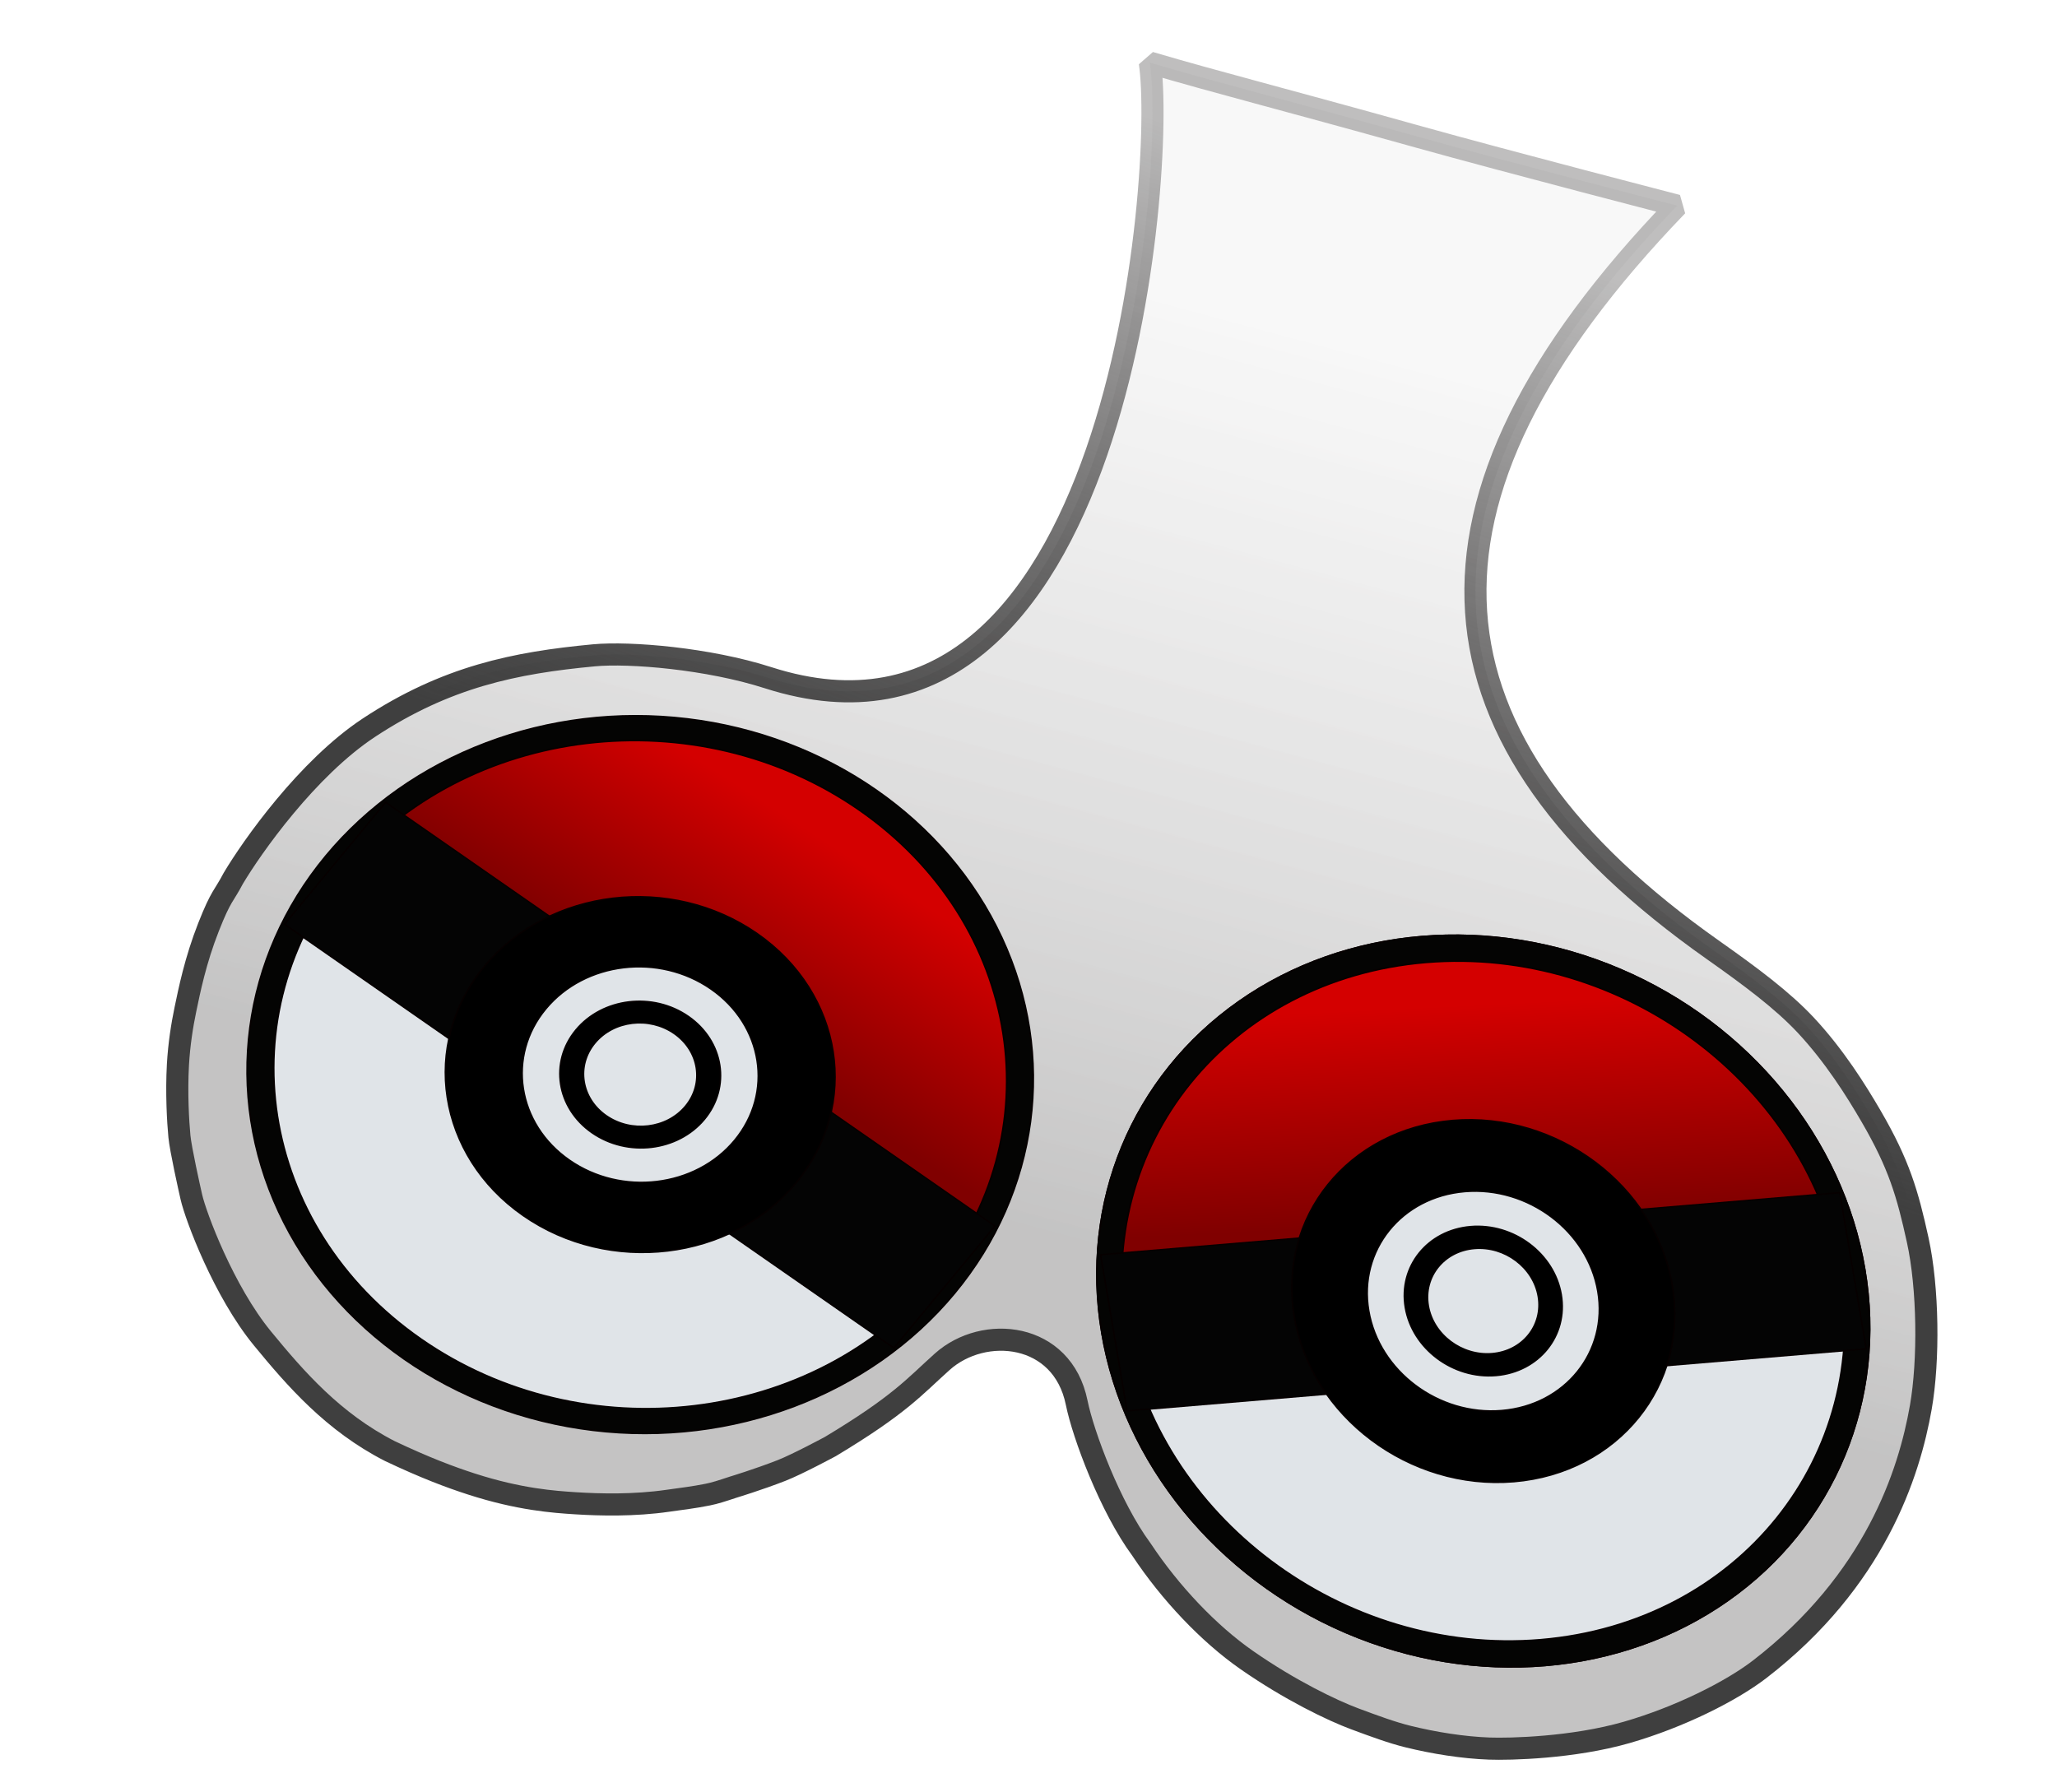 <?xml version="1.0" encoding="utf-8"?>
<svg viewBox="75.48 662.183 1395.477 1215.749" width="1346.717px" height="1173.269px" xmlns="http://www.w3.org/2000/svg" xmlns:xlink="http://www.w3.org/1999/xlink">
  <defs>
    <linearGradient gradientUnits="userSpaceOnUse" x1="789.044" y1="704.663" x2="789.044" y2="1848.568" id="gradient-0" gradientTransform="matrix(0.966, 0.259, -0.175, 0.525, 361.008, 326.311)">
      <stop offset="0" style="stop-color: rgb(210, 210, 210); stop-opacity: 0.17;"/>
      <stop offset="1" style="stop-color: rgb(37, 35, 35); stop-opacity: 0.27;"/>
    </linearGradient>
    <linearGradient id="linearGradient1356-0" gradientUnits="userSpaceOnUse" x1="789.044" y1="704.663" x2="789.044" y2="1848.568" spreadMethod="pad" gradientTransform="matrix(-0.945, -0.326, 0.171, -0.437, 1457.004, 1865.359)" xlink:href="#linearGradient1356"/>
    <linearGradient id="linearGradient1356">
      <stop style="stop-opacity: 1; stop-color: rgb(63, 63, 63);" offset="0" id="stop1352"/>
      <stop style="stop-opacity: 0.27; stop-color: rgb(18, 15, 15);" offset="1" id="stop1354"/>
    </linearGradient>
    <linearGradient id="linearGradient59990" gradientUnits="userSpaceOnUse" x1="198.347" y1="568.132" x2="698.879" y2="568.132" xlink:href="#linearGradient22043"/>
    <linearGradient id="linearGradient22043">
      <stop style="stop-color:#060000;stop-opacity:1;" offset="0" id="stop22041"/>
    </linearGradient>
    <linearGradient id="linearGradient59992" gradientUnits="userSpaceOnUse" x1="198.347" y1="568.132" x2="698.879" y2="568.132" xlink:href="#linearGradient22043"/>
    <linearGradient id="linearGradient59994" gradientUnits="userSpaceOnUse" x1="21.983" y1="140.992" x2="490.017" y2="140.992" xlink:href="#linearGradient1356"/>
    <linearGradient id="linearGradient59996" gradientUnits="userSpaceOnUse" x1="198.347" y1="568.132" x2="698.879" y2="568.132" xlink:href="#linearGradient22043"/>
    <linearGradient id="linearGradient59998" gradientUnits="userSpaceOnUse" x1="238.403" y1="53.517" x2="233.014" y2="200.795" xlink:href="#linearGradient2566"/>
    <linearGradient id="linearGradient2566">
      <stop style="stop-color:#d40000;stop-opacity:1" offset="0" id="stop2562"/>
      <stop style="stop-color:#800000;stop-opacity:1" offset="1" id="stop2564"/>
    </linearGradient>
    <linearGradient id="linearGradient60000" gradientUnits="userSpaceOnUse" x1="198.347" y1="568.132" x2="698.879" y2="568.132" xlink:href="#linearGradient22043"/>
    <linearGradient id="linearGradient60004" gradientUnits="userSpaceOnUse" x1="198.347" y1="568.132" x2="698.879" y2="568.132" xlink:href="#linearGradient22043"/>
    <linearGradient id="linearGradient60006" gradientUnits="userSpaceOnUse" x1="198.347" y1="568.132" x2="698.879" y2="568.132" xlink:href="#linearGradient22043"/>
    <linearGradient id="linearGradient60008" gradientUnits="userSpaceOnUse" x1="198.347" y1="568.132" x2="698.879" y2="568.132" xlink:href="#linearGradient22043"/>
    <linearGradient id="linearGradient60010" gradientUnits="userSpaceOnUse" x1="198.347" y1="568.132" x2="698.879" y2="568.132" xlink:href="#linearGradient22043"/>
    <linearGradient id="linearGradient60012" gradientUnits="userSpaceOnUse" x1="198.347" y1="568.132" x2="698.879" y2="568.132" xlink:href="#linearGradient22043"/>
    <linearGradient id="linearGradient60020" gradientUnits="userSpaceOnUse" x1="198.347" y1="568.132" x2="698.879" y2="568.132" xlink:href="#linearGradient22043"/>
    <linearGradient id="linearGradient60034" gradientUnits="userSpaceOnUse" x1="198.347" y1="568.132" x2="698.879" y2="568.132" xlink:href="#linearGradient22043"/>
    <linearGradient id="linearGradient60036" gradientUnits="userSpaceOnUse" x1="198.347" y1="568.132" x2="698.879" y2="568.132" xlink:href="#linearGradient22043"/>
    <linearGradient id="linearGradient60038" gradientUnits="userSpaceOnUse" x1="198.347" y1="568.132" x2="698.879" y2="568.132" xlink:href="#linearGradient22043"/>
    <linearGradient id="linearGradient60040" gradientUnits="userSpaceOnUse" x1="198.347" y1="568.132" x2="698.879" y2="568.132" xlink:href="#linearGradient22043"/>
    <linearGradient id="linearGradient60042" gradientUnits="userSpaceOnUse" x1="198.347" y1="568.132" x2="698.879" y2="568.132" xlink:href="#linearGradient22043"/>
    <linearGradient id="linearGradient60048" gradientUnits="userSpaceOnUse" x1="198.347" y1="568.132" x2="698.879" y2="568.132" xlink:href="#linearGradient22043"/>
    <linearGradient id="linearGradient60050" gradientUnits="userSpaceOnUse" x1="198.347" y1="568.132" x2="698.879" y2="568.132" xlink:href="#linearGradient22043"/>
    <linearGradient id="linearGradient3766" gradientUnits="userSpaceOnUse" x1="21.983" y1="140.992" x2="490.017" y2="140.992" xlink:href="#linearGradient1356"/>
    <linearGradient id="linearGradient60052" gradientUnits="userSpaceOnUse" x1="198.347" y1="568.132" x2="698.879" y2="568.132" xlink:href="#linearGradient22043"/>
    <linearGradient id="linearGradient3768" gradientUnits="userSpaceOnUse" x1="238.403" y1="53.517" x2="233.014" y2="200.795" xlink:href="#linearGradient2566"/>
    <linearGradient id="linearGradient60054" gradientUnits="userSpaceOnUse" x1="198.347" y1="568.132" x2="698.879" y2="568.132" xlink:href="#linearGradient22043"/>
    <linearGradient id="linearGradient60058" gradientUnits="userSpaceOnUse" x1="198.347" y1="568.132" x2="698.879" y2="568.132" xlink:href="#linearGradient22043"/>
    <linearGradient id="linearGradient60060" gradientUnits="userSpaceOnUse" x1="198.347" y1="568.132" x2="698.879" y2="568.132" xlink:href="#linearGradient22043"/>
    <linearGradient id="linearGradient60062" gradientUnits="userSpaceOnUse" x1="198.347" y1="568.132" x2="698.879" y2="568.132" xlink:href="#linearGradient22043"/>
    <linearGradient id="linearGradient60064" gradientUnits="userSpaceOnUse" x1="198.347" y1="568.132" x2="698.879" y2="568.132" xlink:href="#linearGradient22043"/>
    <linearGradient id="linearGradient60066" gradientUnits="userSpaceOnUse" x1="198.347" y1="568.132" x2="698.879" y2="568.132" xlink:href="#linearGradient22043"/>
  </defs>
  <g>
    <g id="g55151" style="display:inline">
      <g>
        <path id="path55147" style="display: inline; fill-opacity: 1; stroke-opacity: 1; stroke-miterlimit: 3; stroke-dashoffset: 50px; paint-order: stroke; stroke-width: 15px; stroke: url(#linearGradient1356-0); stroke-linejoin: bevel; fill: url(#gradient-0);" d="M 1037.323 754.913 C 1100.841 772.623 1213.303 801.694 1213.303 801.694 C 1017.59 1004.65 1037.108 1165.297 1237.576 1306.666 C 1263.182 1324.724 1284.616 1340.707 1300.372 1357.524 C 1319.916 1378.385 1334.848 1402.289 1344.845 1419.477 C 1363.855 1452.16 1369.55 1471.96 1376.483 1503.531 C 1383.609 1535.988 1384.135 1585.118 1378.58 1616.866 C 1370.687 1661.982 1347.338 1734.424 1269.278 1794.64 C 1250.024 1809.492 1214.802 1827.223 1178.973 1837.517 C 1142.573 1847.976 1099.802 1848.977 1085.86 1848.461 C 1067.95 1847.797 1048.47 1844.699 1030.593 1840.295 C 1019.686 1837.608 1007.61 1833.141 994.588 1828.3 C 979.391 1822.651 950.655 1808.881 921.222 1788.366 C 895.624 1770.524 869.466 1743.027 849.846 1713.419 C 828.579 1684.625 810.312 1635.519 805.9 1613.776 C 796.192 1565.934 742.941 1560.734 714.699 1586.029 C 695.604 1603.13 686.179 1615.076 638.779 1643.556 C 638.779 1643.556 616.44 1655.587 605.795 1659.748 C 589.849 1665.982 573.102 1671.038 573.102 1671.038 C 564.663 1673.829 560.761 1675.112 555.643 1676.154 C 546.118 1678.092 538.293 1678.938 528.49 1680.354 C 505.779 1683.634 482.512 1683.101 465.929 1682.038 C 451.331 1681.102 427.983 1679.54 395.233 1668.961 C 381.01 1664.366 363.936 1657.995 339.87 1646.581 C 301.531 1626.954 275.966 1597.537 253.516 1570.189 C 227.269 1538.214 208.309 1487.432 205.307 1474.285 C 203.963 1468.4 198.021 1441.785 197.195 1433.131 C 196.237 1423.089 195.115 1403.631 196.188 1384.52 C 196.963 1370.72 199.033 1357.647 201.253 1347.042 C 203.926 1334.27 207.981 1313.937 216.941 1291.171 C 225.601 1269.169 227.271 1270.436 233.705 1258.144 C 246.338 1236.844 283.961 1183.392 325.788 1155.831 C 378.256 1121.259 424.814 1111.804 478.417 1106.768 C 502.752 1104.482 556.034 1108.93 596.506 1121.941 C 834.619 1198.487 866.38 776.681 855.508 704.663 C 902.731 718.566 941.124 728.061 1037.323 754.913 Z"/>
      </g>
    </g>
    <g id="g3480" style="display:inline">
      <g id="g3432" style="display:none"/>
      <g id="g3624" transform="matrix(-0.854,-0.594,-0.641,0.773,1257.084,1218.528)" style="display:inline;stroke:url(#linearGradient60018);stroke-opacity:1">
        <g id="g3622" style="display:inline;stroke:url(#linearGradient60016);stroke-opacity:1">
          <g id="g3620" transform="translate(192.613,312.131)" style="display:inline;stroke:url(#linearGradient60014);stroke-opacity:1">
            <circle cx="256" cy="256.001" r="249.766" id="circle3600" style="stroke: url(#linearGradient59990); stroke-opacity: 1; paint-order: stroke;" fill="#040403"/>
            <g id="g3608" style="stroke:url(#linearGradient60002);stroke-opacity:1">
              <path d="M 490.017,254 C 490.017,383.243 385.245,488.017 256,488.017 126.755,488.017 21.983,383.243 21.983,254" id="path3602" style="stroke: url(#linearGradient59992); stroke-opacity: 1; paint-order: stroke;" fill="#e0e4e8"/>
              <path d="M 21.983,258 C 21.983,128.756 126.756,23.983 256,23.983 385.244,23.983 490.017,128.756 490.017,258" id="path3604" style="fill: url(#linearGradient59994); fill-opacity: 1; stroke: url(#linearGradient59996); stroke-opacity: 1; paint-order: stroke;" fill="#e64c3c"/>
              <path d="M 21.983,258 C 21.983,128.756 126.756,23.983 256,23.983 385.244,23.983 490.017,128.756 490.017,258" id="path3606" style="fill: url(#linearGradient59998); fill-opacity: 1; stroke: url(#linearGradient60000); stroke-opacity: 1; paint-order: stroke;" fill="#e64c3c"/>
            </g>
            <rect height="107" width="484" x="14" y="203" id="rect3610" style="stroke: url(#linearGradient60004); stroke-opacity: 1; paint-order: stroke;" fill="#040404"/>
            <circle cx="256" cy="256" r="123.772" id="circle3612" style="stroke: url(#linearGradient60006); stroke-opacity: 1; paint-order: stroke;"/>
            <circle cx="256" cy="256" r="75.024" id="circle3614" style="stroke: url(#linearGradient60008); stroke-opacity: 1; paint-order: stroke;" fill="#e0e4e8"/>
            <circle cx="256" cy="256" r="51.025" id="circle3616" style="stroke: url(#linearGradient60010); stroke-opacity: 1; paint-order: stroke;"/>
            <circle cx="256" cy="256" r="36.026" id="circle3618" style="stroke: url(#linearGradient60012); stroke-opacity: 1; paint-order: stroke;" fill="#e0e4e8"/>
          </g>
        </g>
      </g>
      <g id="g3764" transform="matrix(1.036,-0.087,0.168,0.99,521.535,1021.439)" style="display:inline;stroke:url(#linearGradient22055);stroke-opacity:1">
        <g id="g3762" style="display:inline;stroke:url(#linearGradient60046);stroke-opacity:1">
          <g id="g3760" transform="translate(192.613,312.131)" style="display:inline;stroke:url(#linearGradient60044);stroke-opacity:1">
            <circle cx="256" cy="256.001" r="249.766" id="circle3740" style="stroke: url(#linearGradient60020); stroke-opacity: 1; paint-order: stroke;" fill="#040403"/>
            <rect height="107" width="484" x="14" y="203" id="rect3750" style="stroke: url(#linearGradient60034); stroke-opacity: 1; paint-order: stroke;" fill="#040404"/>
            <circle cx="256" cy="256" r="123.772" id="circle3752" style="stroke: url(#linearGradient60036); stroke-opacity: 1; paint-order: stroke;"/>
            <circle cx="256" cy="256" r="75.024" id="circle3754" style="stroke: url(#linearGradient60038); stroke-opacity: 1; paint-order: stroke;" fill="#e0e4e8"/>
            <circle cx="256" cy="256" r="51.025" id="circle3756" style="stroke: url(#linearGradient60040); stroke-opacity: 1; paint-order: stroke;"/>
            <circle cx="256" cy="256" r="36.026" id="circle3758" style="stroke: url(#linearGradient60042); stroke-opacity: 1; paint-order: stroke;" fill="#e0e4e8"/>
          </g>
        </g>
        <g id="g5299" style="display:inline;stroke:url(#linearGradient60070);stroke-opacity:1">
          <g id="g5297" transform="translate(192.613,312.131)" style="display:inline;stroke:url(#linearGradient60068);stroke-opacity:1">
            <circle cx="256" cy="256.001" r="249.766" id="circle5277" style="stroke: url(#linearGradient60048); stroke-opacity: 1; paint-order: stroke;" fill="#040403"/>
            <g id="g5285" style="stroke:url(#linearGradient60056);stroke-opacity:1">
              <path d="M 490.017,254 C 490.017,383.243 385.245,488.017 256,488.017 126.755,488.017 21.983,383.243 21.983,254" id="path5279" style="stroke: url(#linearGradient60050); stroke-opacity: 1; paint-order: stroke;" fill="#e0e4e8"/>
              <path d="M 21.983,258 C 21.983,128.756 126.756,23.983 256,23.983 385.244,23.983 490.017,128.756 490.017,258" id="path5281" style="fill: url(#linearGradient3766); fill-opacity: 1; stroke: url(#linearGradient60052); stroke-opacity: 1; paint-order: stroke;" fill="#e64c3c"/>
              <path d="M 21.983,258 C 21.983,128.756 126.756,23.983 256,23.983 385.244,23.983 490.017,128.756 490.017,258" id="path5283" style="fill: url(#linearGradient3768); fill-opacity: 1; stroke: url(#linearGradient60054); stroke-opacity: 1; paint-order: stroke;" fill="#e64c3c"/>
            </g>
            <rect height="107" width="484" x="14" y="203" id="rect5287" style="stroke: url(#linearGradient60058); stroke-opacity: 1; paint-order: stroke;" fill="#040404"/>
            <circle cx="256" cy="256" r="123.772" id="circle5289" style="stroke: url(#linearGradient60060); stroke-opacity: 1; paint-order: stroke;"/>
            <circle cx="256" cy="256" r="75.024" id="circle5291" style="stroke: url(#linearGradient60062); stroke-opacity: 1; paint-order: stroke;" fill="#e0e4e8"/>
            <circle cx="256" cy="256" r="51.025" id="circle5293" style="stroke: url(#linearGradient60064); stroke-opacity: 1; paint-order: stroke;"/>
            <circle cx="256" cy="256" r="36.026" id="circle5295" style="stroke: url(#linearGradient60066); stroke-opacity: 1; paint-order: stroke;" fill="#e0e4e8"/>
          </g>
        </g>
      </g>
    </g>
  </g>
</svg>